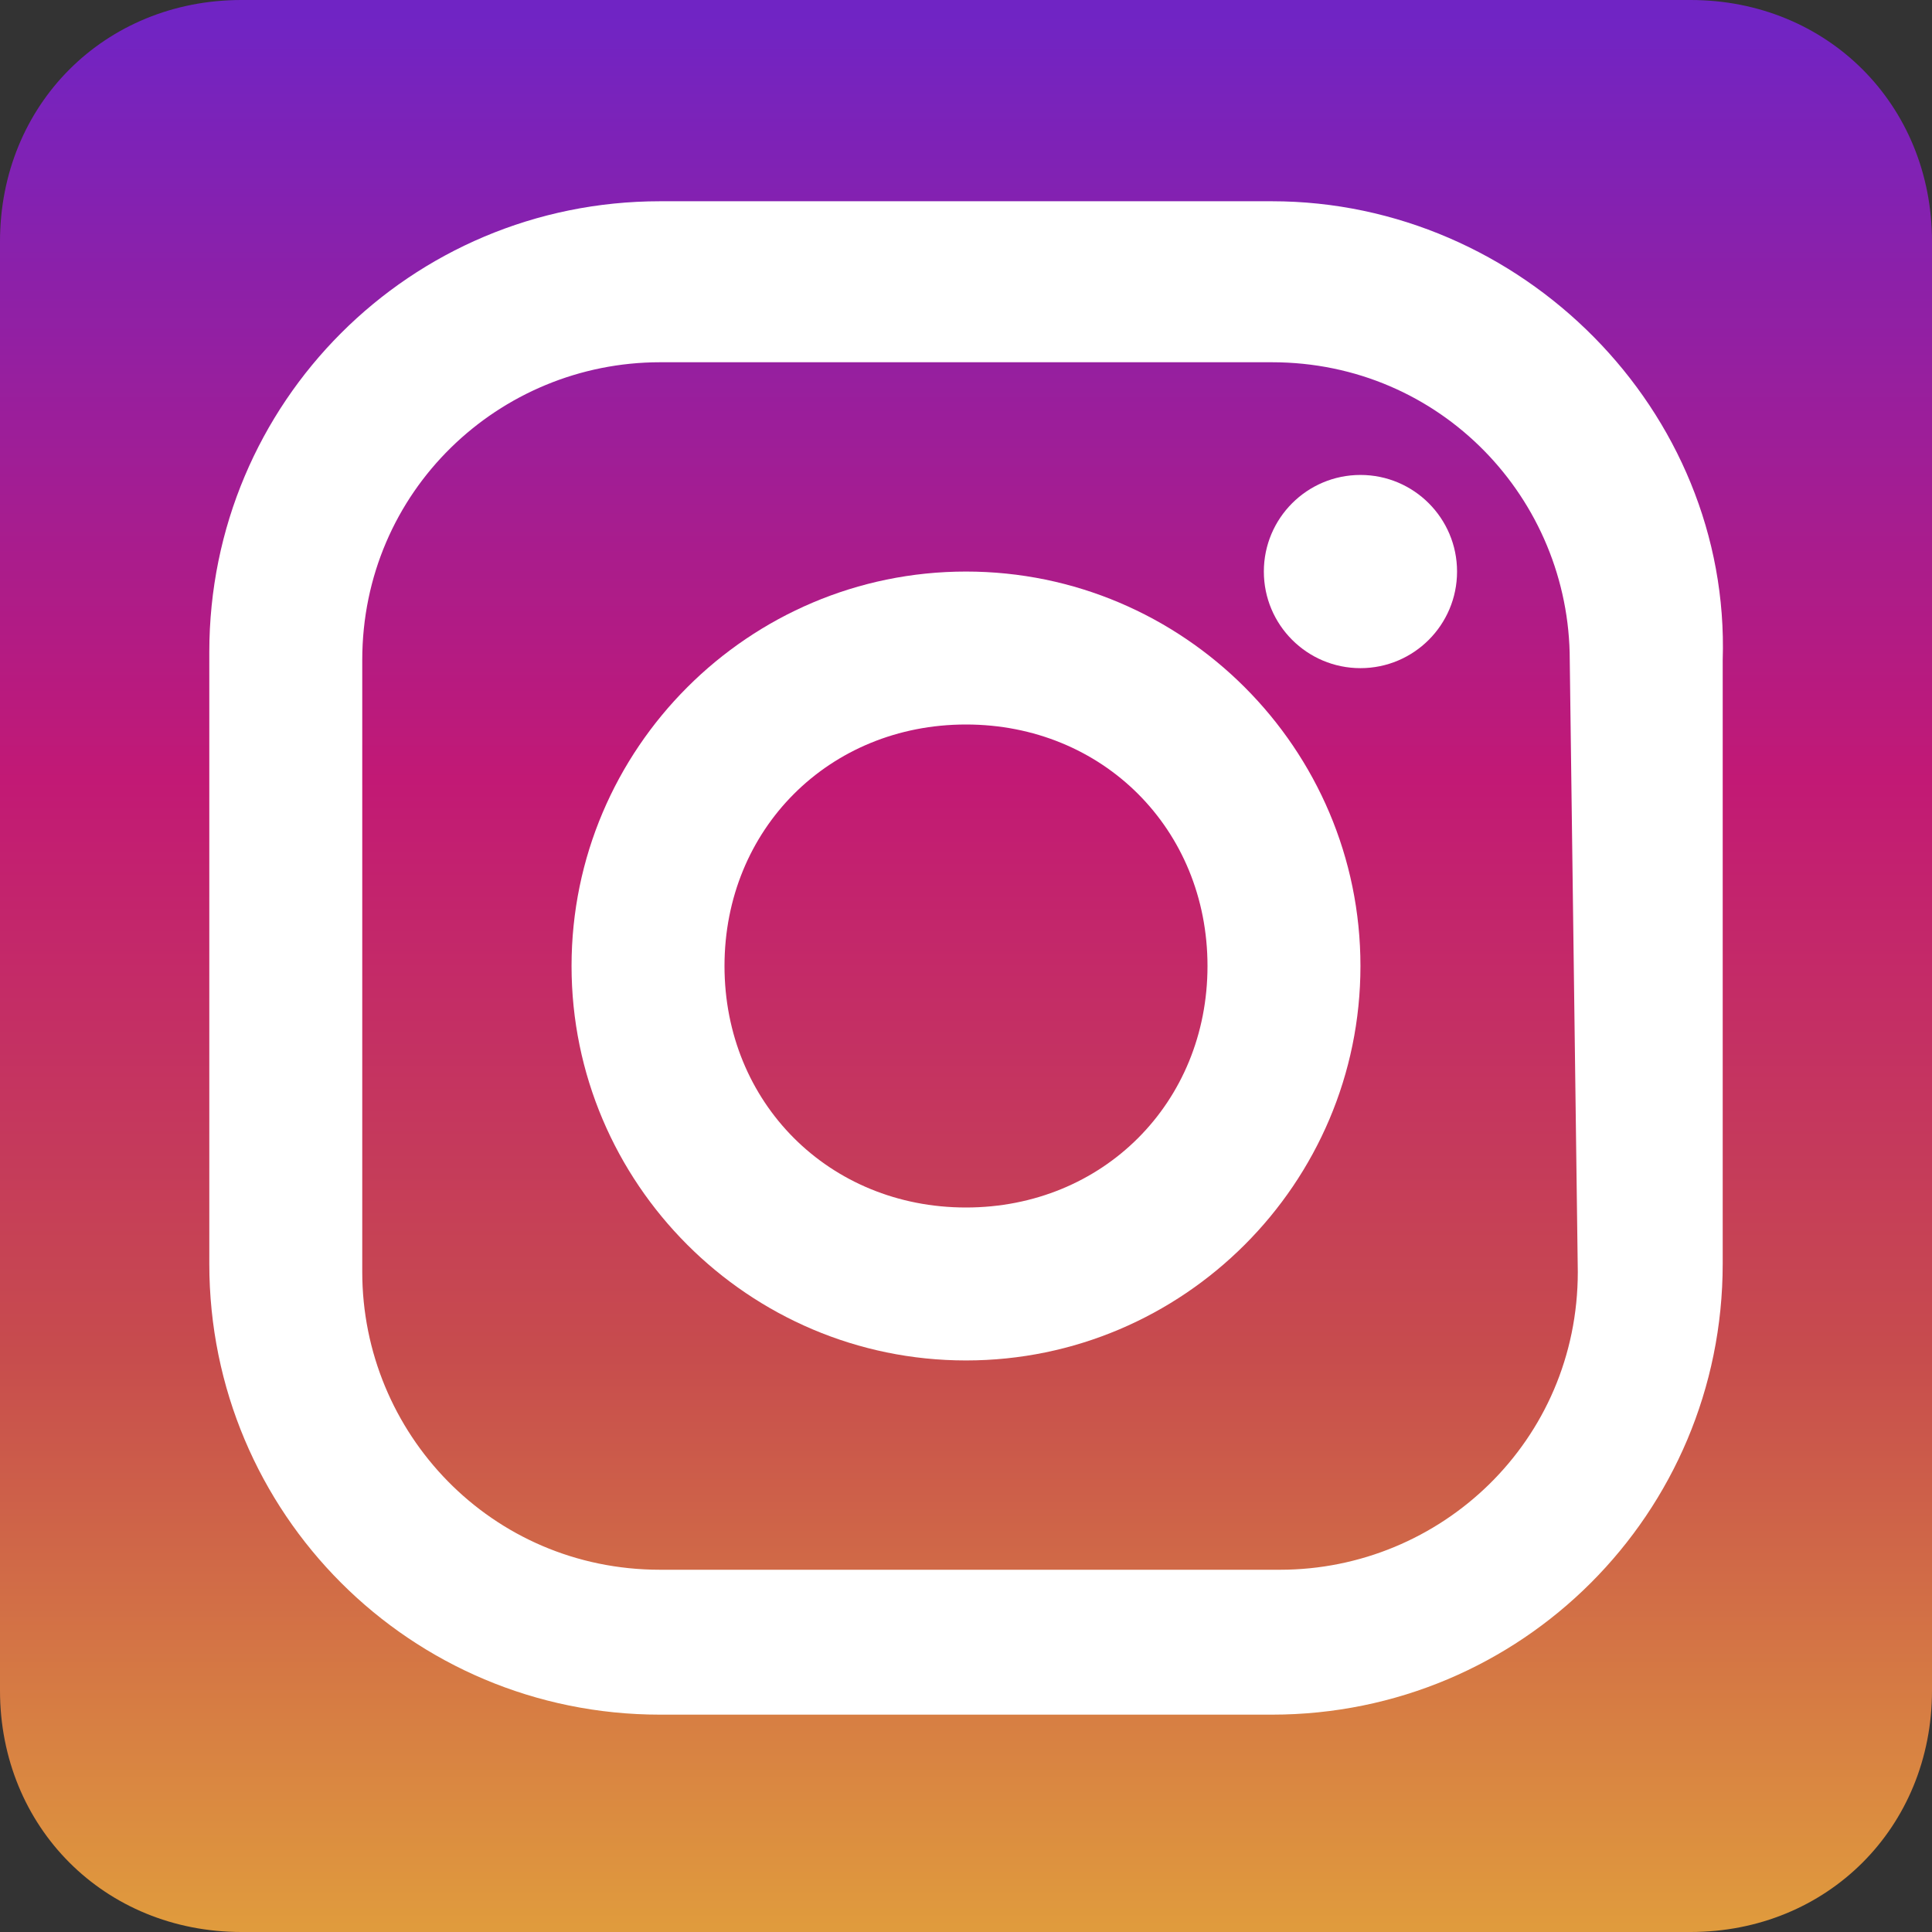 <?xml version="1.0" encoding="utf-8"?>
<!-- Generator: Adobe Illustrator 17.1.0, SVG Export Plug-In . SVG Version: 6.00 Build 0)  -->
<!DOCTYPE svg PUBLIC "-//W3C//DTD SVG 1.1//EN" "http://www.w3.org/Graphics/SVG/1.1/DTD/svg11.dtd">
<svg version="1.1" id="Layer_1" xmlns="http://www.w3.org/2000/svg" xmlns:xlink="http://www.w3.org/1999/xlink" x="0px" y="0px"
	 viewBox="0 0 24 24" enable-background="new 0 0 24 24" xml:space="preserve">
<rect x="0" y="0" width="24" height="24" fill="#333333" stroke="none"/>
<g>
	
		<linearGradient id="SVGID_1_" gradientUnits="userSpaceOnUse" x1="259.037" y1="-2.53" x2="259.037" y2="-547.68" gradientTransform="matrix(4.355448e-002 0 0 4.355448e-002 0.718 24.04)">
		<stop  offset="0" style="stop-color:#E09B3D"/>
		<stop  offset="0.3" style="stop-color:#C74C4D"/>
		<stop  offset="0.6" style="stop-color:#C21975"/>
		<stop  offset="1" style="stop-color:#7024C4"/>
	</linearGradient>
	<path fill="url(#SVGID_1_)" d="M21,0H3C1.3,0,0,1.3,0,3v18c0,1.7,1.3,3,3,3h18c1.7,0,3-1.3,3-3V3C24,1.3,22.7,0,21,0z"/>
</g>
<g>
	<path fill="#FFFFFF" d="M15.8,2.5H8.2c-3.1,0-5.6,2.5-5.6,5.6v7.6c0,3.1,2.5,5.6,5.6,5.6h7.6c3.1,0,5.6-2.5,5.6-5.6V8.2
		C21.5,5.1,18.9,2.5,15.8,2.5z M19.6,15.8c0,2.1-1.7,3.7-3.7,3.7H8.2c-2.1,0-3.7-1.7-3.7-3.7V8.2c0-2.1,1.7-3.7,3.7-3.7h7.6
		c2.1,0,3.7,1.7,3.7,3.7L19.6,15.8L19.6,15.8z"/>
	<path fill="#FFFFFF" d="M12,7.1c-2.7,0-4.9,2.2-4.9,4.9s2.2,4.9,4.9,4.9s4.9-2.2,4.9-4.9S14.7,7.1,12,7.1z M12,15c-1.7,0-3-1.3-3-3
		s1.3-3,3-3c1.7,0,3,1.3,3,3C15,13.7,13.7,15,12,15z"/>
	<circle fill="#FFFFFF" cx="16.9" cy="7.1" r="1.2"/>
</g>
</svg>
